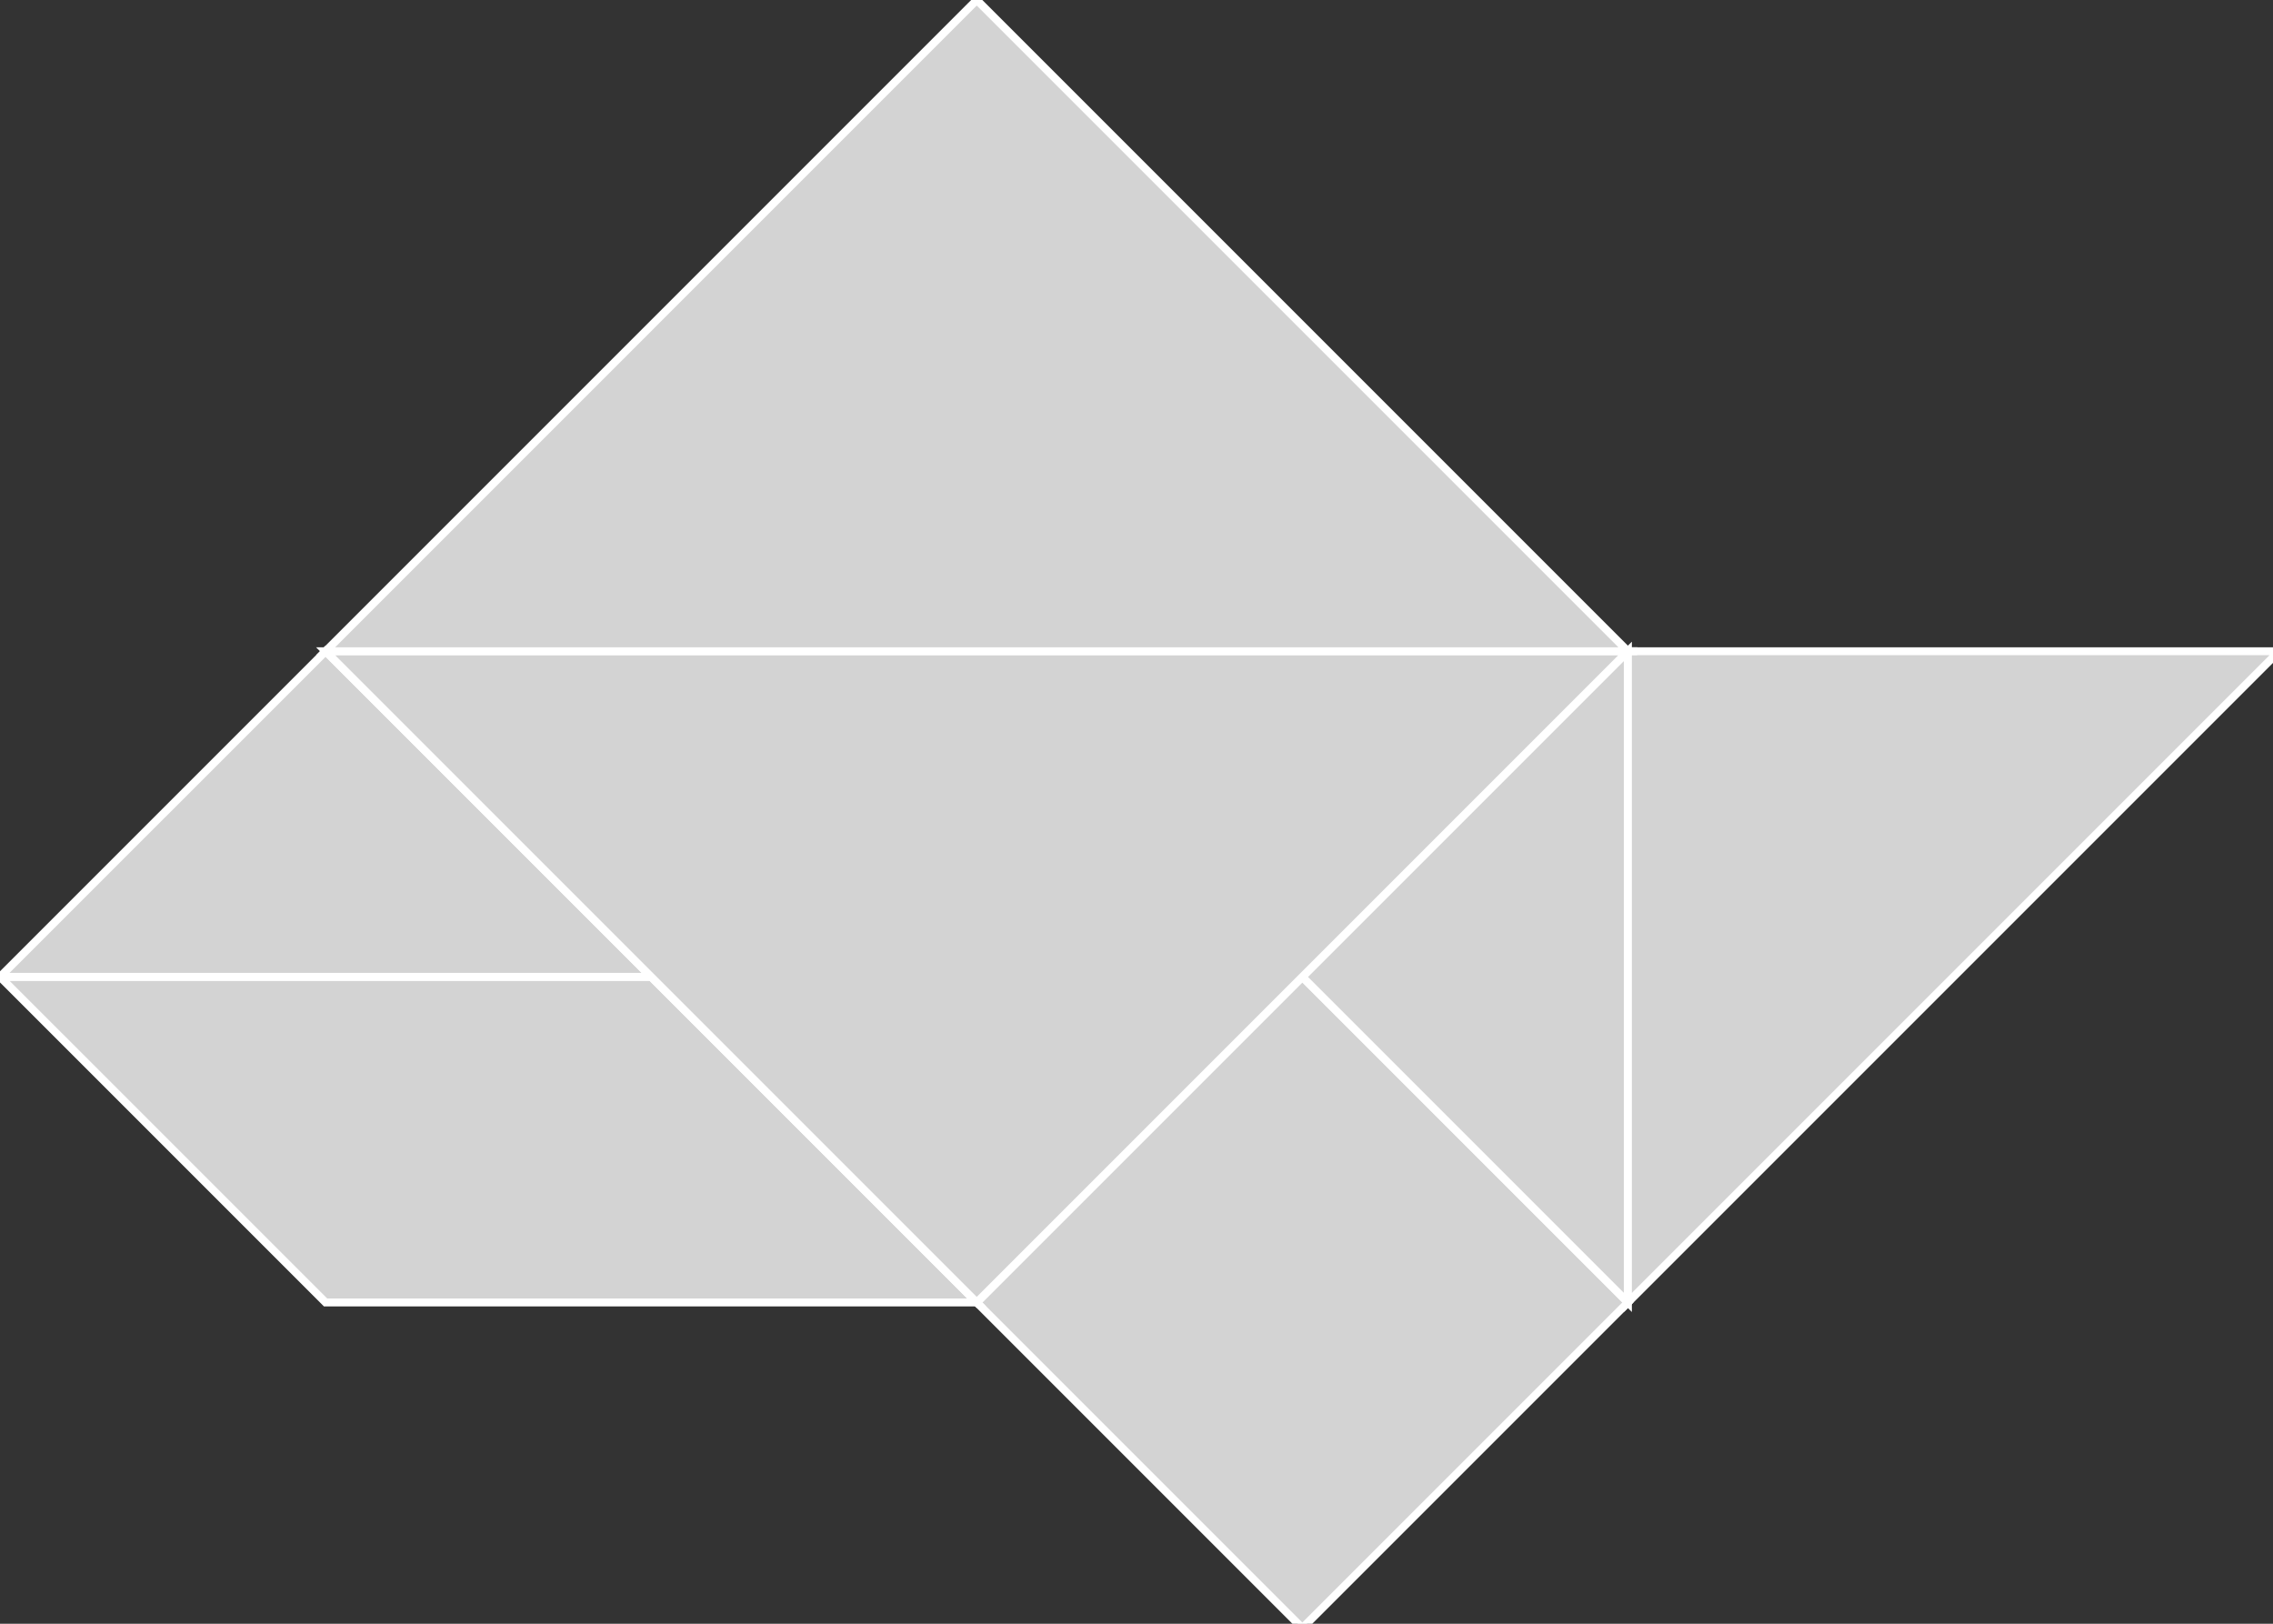 <?xml version="1.0" encoding="utf-8" ?>
<svg baseProfile="full" height="205" version="1.1" width="287" xmlns="http://www.w3.org/2000/svg" xmlns:ev="http://www.w3.org/2001/xml-events" xmlns:xlink="http://www.w3.org/1999/xlink"><rect width="100%" height="100%" fill="#333333" stroke="none"/><defs /><polygon fill="lightgray"  id="1" points="123.329,164.438 164.438,205.548 205.548,164.438 164.438,123.329" stroke = "white" strokewidth = "1" /><polygon fill="lightgray"  id="2" points="123.329,164.438 82.219,123.329 0.0,123.329 41.11,164.438" stroke = "white" strokewidth = "1" /><polygon fill="lightgray"  id="3" points="0.0,123.329 82.219,123.329 41.11,82.219" stroke = "white" strokewidth = "1" /><polygon fill="lightgray"  id="4" points="205.548,164.438 164.438,123.329 205.548,82.219" stroke = "white" strokewidth = "1" /><polygon fill="lightgray"  id="5" points="205.548,164.438 287.767,82.219 205.548,82.219" stroke = "white" strokewidth = "1" /><polygon fill="lightgray"  id="6" points="123.329,164.438 41.11,82.219 205.548,82.219" stroke = "white" strokewidth = "1" /><polygon fill="lightgray"  id="7" points="41.11,82.219 205.548,82.219 123.329,0.0" stroke = "white" strokewidth = "1" /></svg>